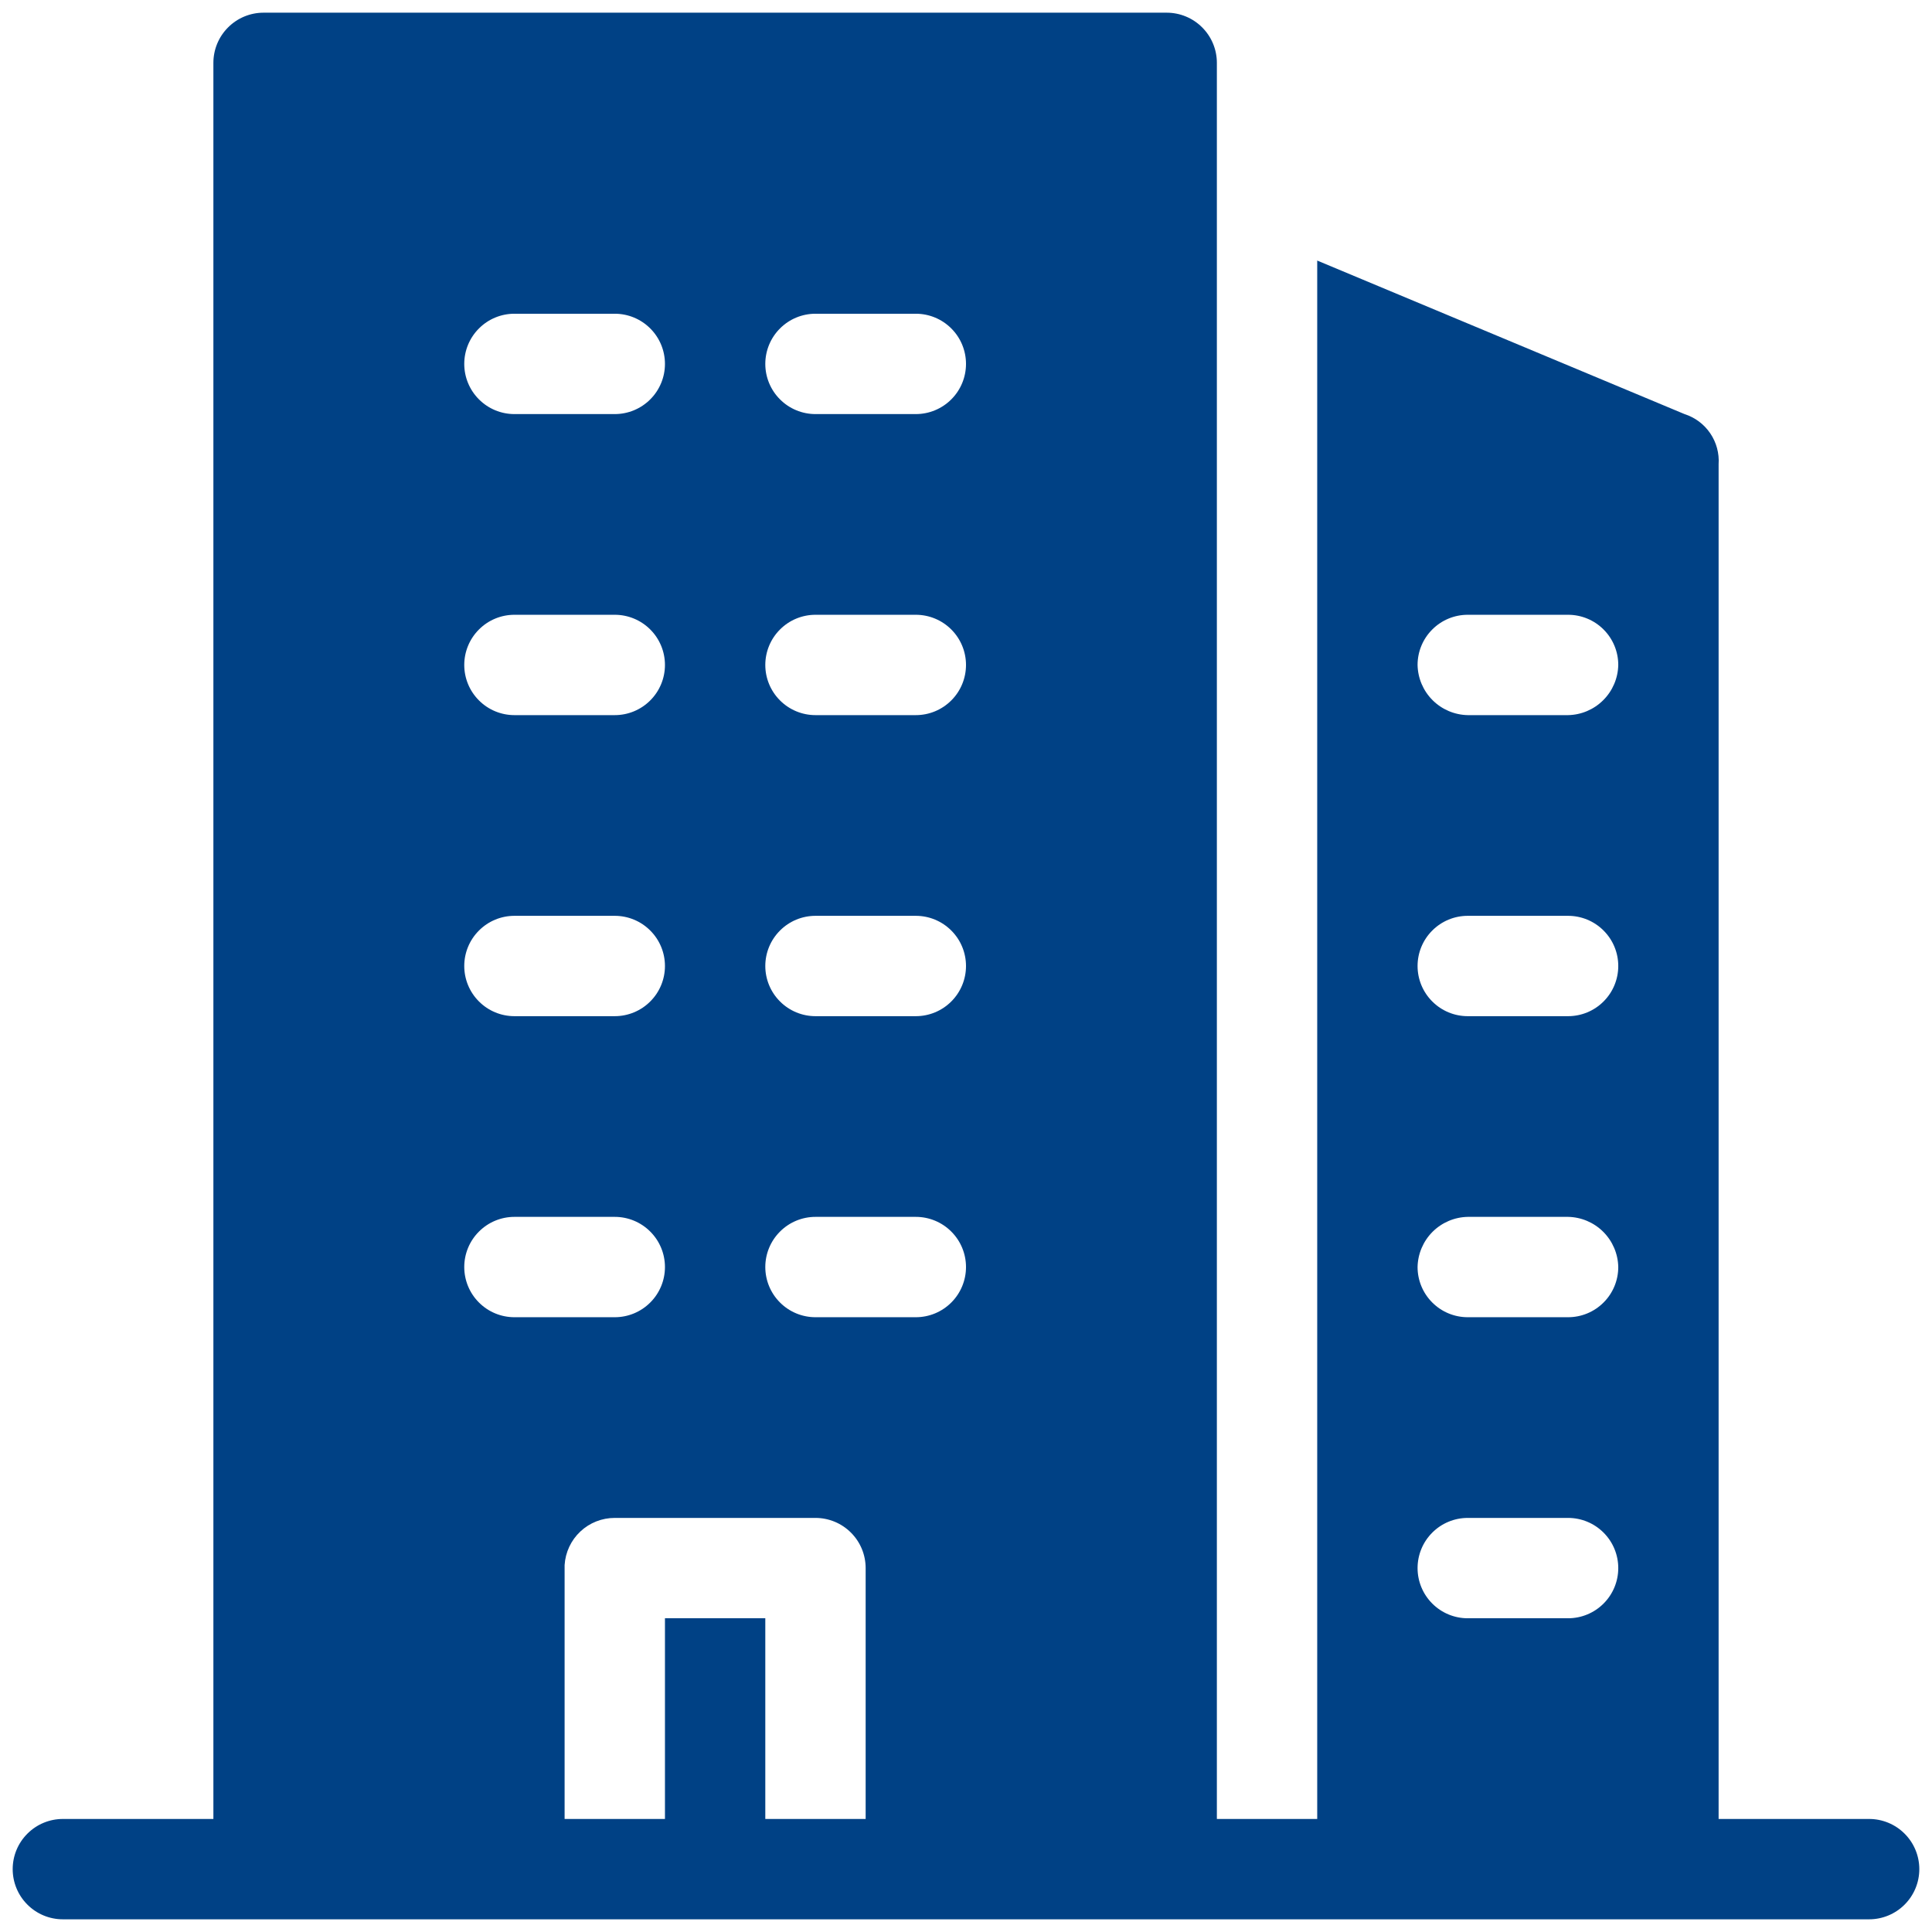 <svg width="67" height="67" viewBox="0 0 67 67" fill="none" xmlns="http://www.w3.org/2000/svg">
<path d="M64.82 63.08H59.6V16.1C59.626 15.719 59.523 15.341 59.309 15.026C59.094 14.71 58.78 14.476 58.417 14.36L45.68 9.036V63.08H42.2V2.18C42.2 1.718 42.017 1.276 41.69 0.95C41.364 0.623 40.921 0.44 40.46 0.44H9.14C8.678 0.44 8.236 0.623 7.91 0.95C7.583 1.276 7.4 1.718 7.4 2.18V63.08H2.18C1.718 63.08 1.276 63.263 0.95 63.59C0.623 63.916 0.44 64.359 0.44 64.82C0.44 65.281 0.623 65.724 0.95 66.05C1.276 66.377 1.718 66.56 2.18 66.56H64.82C65.281 66.56 65.724 66.377 66.05 66.05C66.377 65.724 66.56 65.281 66.56 64.82C66.56 64.359 66.377 63.916 66.05 63.59C65.724 63.263 65.281 63.08 64.82 63.08ZM50.9 21.32H54.38C54.841 21.32 55.284 21.503 55.61 21.83C55.937 22.156 56.12 22.599 56.12 23.06C56.111 23.519 55.925 23.956 55.6 24.28C55.276 24.605 54.839 24.791 54.38 24.8H50.9C50.441 24.791 50.004 24.605 49.679 24.28C49.355 23.956 49.169 23.519 49.16 23.06C49.16 22.599 49.343 22.156 49.67 21.83C49.996 21.503 50.438 21.32 50.9 21.32ZM50.9 31.76H54.38C54.841 31.76 55.284 31.943 55.61 32.27C55.937 32.596 56.12 33.038 56.12 33.5C56.12 33.961 55.937 34.404 55.61 34.73C55.284 35.057 54.841 35.24 54.38 35.24H50.9C50.438 35.24 49.996 35.057 49.67 34.73C49.343 34.404 49.16 33.961 49.16 33.5C49.16 33.038 49.343 32.596 49.67 32.27C49.996 31.943 50.438 31.76 50.9 31.76ZM50.9 42.2H54.38C54.839 42.209 55.276 42.395 55.6 42.719C55.925 43.044 56.111 43.481 56.12 43.94C56.12 44.401 55.937 44.844 55.61 45.17C55.284 45.497 54.841 45.68 54.38 45.68H50.9C50.438 45.68 49.996 45.497 49.67 45.17C49.343 44.844 49.16 44.401 49.16 43.94C49.169 43.481 49.355 43.044 49.679 42.719C50.004 42.395 50.441 42.209 50.9 42.2ZM50.9 52.64H54.38C54.841 52.64 55.284 52.823 55.61 53.15C55.937 53.476 56.12 53.919 56.12 54.38C56.12 54.841 55.937 55.284 55.61 55.61C55.284 55.937 54.841 56.12 54.38 56.12H50.9C50.438 56.12 49.996 55.937 49.67 55.61C49.343 55.284 49.16 54.841 49.16 54.38C49.16 53.919 49.343 53.476 49.67 53.15C49.996 52.823 50.438 52.64 50.9 52.64ZM28.28 10.88H31.76C32.221 10.88 32.664 11.063 32.99 11.39C33.317 11.716 33.5 12.159 33.5 12.62C33.5 13.081 33.317 13.524 32.99 13.85C32.664 14.177 32.221 14.36 31.76 14.36H28.28C27.819 14.36 27.376 14.177 27.05 13.85C26.723 13.524 26.54 13.081 26.54 12.62C26.54 12.159 26.723 11.716 27.05 11.39C27.376 11.063 27.819 10.88 28.28 10.88ZM28.28 21.32H31.76C32.221 21.32 32.664 21.503 32.99 21.83C33.317 22.156 33.5 22.599 33.5 23.06C33.5 23.521 33.317 23.964 32.99 24.29C32.664 24.617 32.221 24.8 31.76 24.8H28.28C27.819 24.8 27.376 24.617 27.05 24.29C26.723 23.964 26.54 23.521 26.54 23.06C26.54 22.599 26.723 22.156 27.05 21.83C27.376 21.503 27.819 21.32 28.28 21.32ZM28.28 31.76H31.76C32.221 31.76 32.664 31.943 32.99 32.27C33.317 32.596 33.5 33.038 33.5 33.5C33.5 33.961 33.317 34.404 32.99 34.73C32.664 35.057 32.221 35.24 31.76 35.24H28.28C27.819 35.24 27.376 35.057 27.05 34.73C26.723 34.404 26.54 33.961 26.54 33.5C26.54 33.038 26.723 32.596 27.05 32.27C27.376 31.943 27.819 31.76 28.28 31.76ZM28.28 42.2H31.76C32.221 42.2 32.664 42.383 32.99 42.71C33.317 43.036 33.5 43.478 33.5 43.94C33.5 44.401 33.317 44.844 32.99 45.17C32.664 45.497 32.221 45.68 31.76 45.68H28.28C27.819 45.68 27.376 45.497 27.05 45.17C26.723 44.844 26.54 44.401 26.54 43.94C26.54 43.478 26.723 43.036 27.05 42.71C27.376 42.383 27.819 42.2 28.28 42.2ZM17.631 10.88H21.32C21.781 10.88 22.224 11.063 22.55 11.39C22.877 11.716 23.06 12.159 23.06 12.62C23.06 13.081 22.877 13.524 22.55 13.85C22.224 14.177 21.781 14.36 21.32 14.36H17.84C17.378 14.36 16.936 14.177 16.61 13.85C16.283 13.524 16.1 13.081 16.1 12.62C16.1 12.159 16.283 11.716 16.61 11.39C16.936 11.063 17.378 10.88 17.84 10.88H17.631ZM17.631 21.32H21.32C21.781 21.32 22.224 21.503 22.55 21.83C22.877 22.156 23.06 22.599 23.06 23.06C23.06 23.521 22.877 23.964 22.55 24.29C22.224 24.617 21.781 24.8 21.32 24.8H17.84C17.378 24.8 16.936 24.617 16.61 24.29C16.283 23.964 16.1 23.521 16.1 23.06C16.1 22.599 16.283 22.156 16.61 21.83C16.936 21.503 17.378 21.32 17.84 21.32H17.631ZM17.631 31.76H21.32C21.781 31.76 22.224 31.943 22.55 32.27C22.877 32.596 23.06 33.038 23.06 33.5C23.06 33.961 22.877 34.404 22.55 34.73C22.224 35.057 21.781 35.24 21.32 35.24H17.84C17.378 35.24 16.936 35.057 16.61 34.73C16.283 34.404 16.1 33.961 16.1 33.5C16.1 33.038 16.283 32.596 16.61 32.27C16.936 31.943 17.378 31.76 17.84 31.76H17.631ZM17.631 42.2H21.32C21.781 42.2 22.224 42.383 22.55 42.71C22.877 43.036 23.06 43.478 23.06 43.94C23.06 44.401 22.877 44.844 22.55 45.17C22.224 45.497 21.781 45.68 21.32 45.68H17.84C17.378 45.68 16.936 45.497 16.61 45.17C16.283 44.844 16.1 44.401 16.1 43.94C16.1 43.478 16.283 43.036 16.61 42.71C16.936 42.383 17.378 42.2 17.84 42.2H17.631ZM26.54 63.08V56.12H23.06V63.08H19.58V54.276C19.607 53.832 19.802 53.416 20.125 53.112C20.448 52.808 20.876 52.639 21.32 52.64H28.28C28.741 52.64 29.184 52.823 29.51 53.15C29.837 53.476 30.02 53.919 30.02 54.38V63.08H26.54Z" fill="#004185"/>
</svg>
